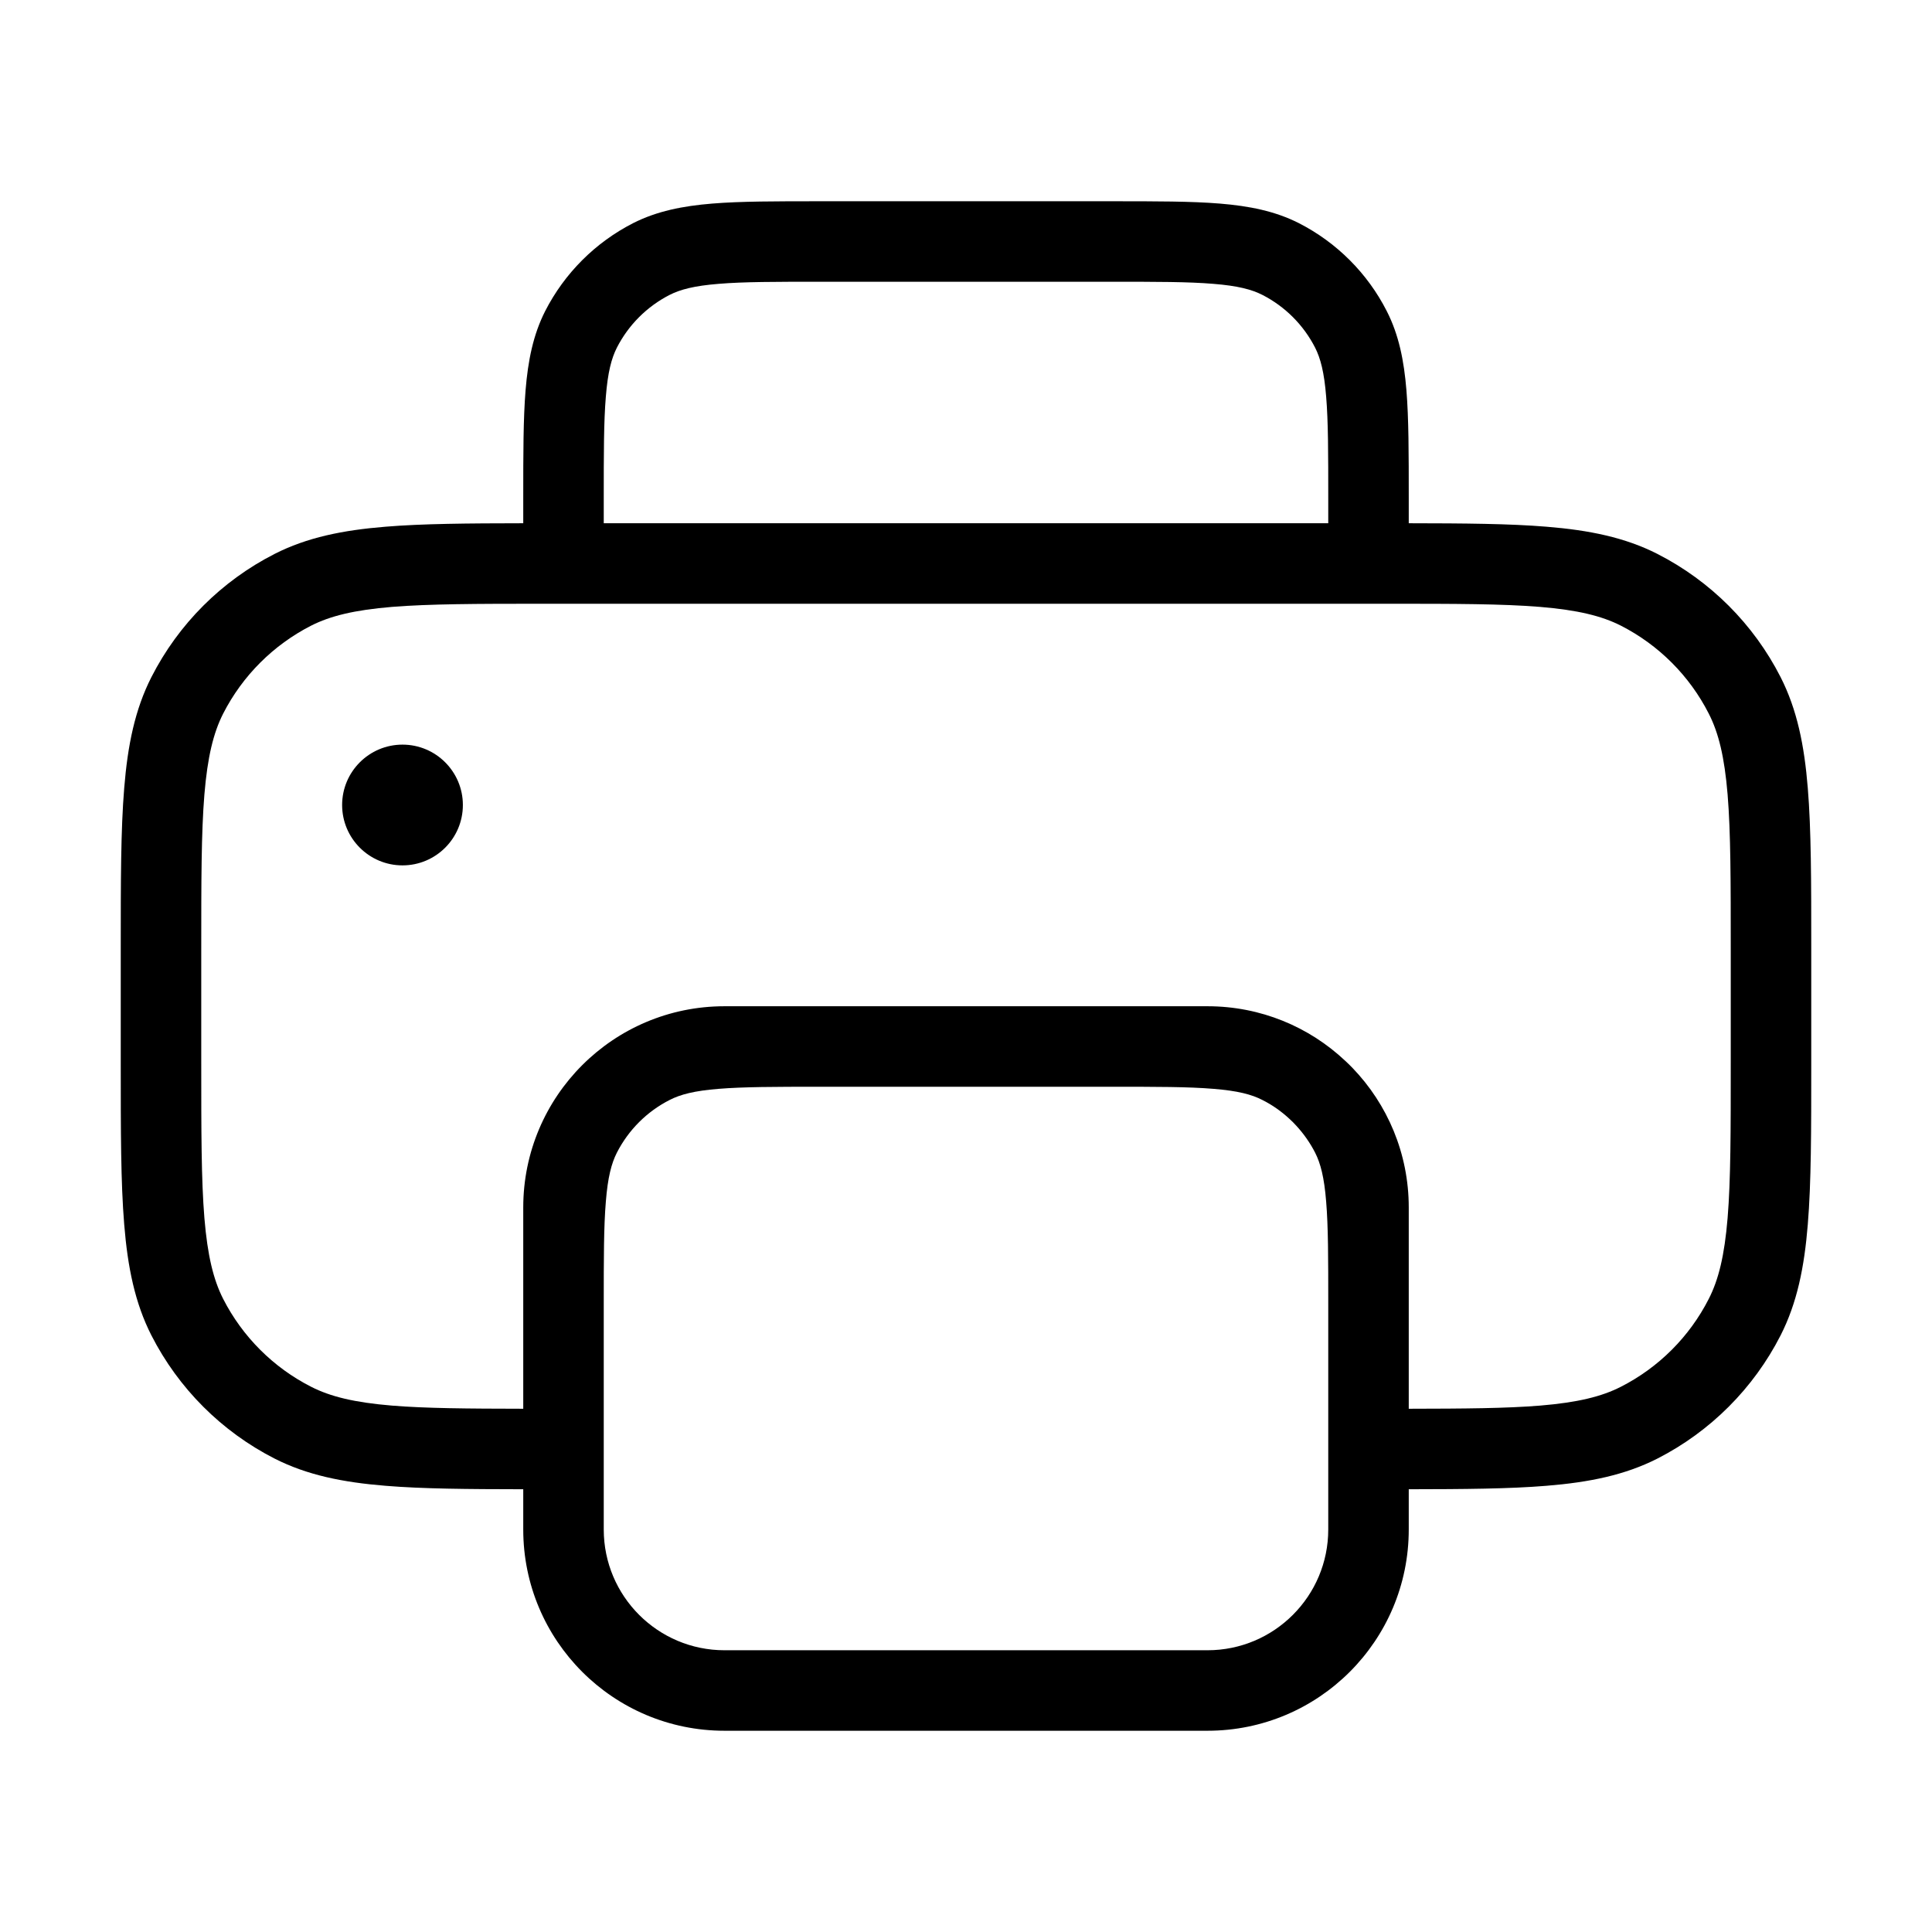 <svg width="24" height="24" viewBox="0 0 24 24" fill="none" xmlns="http://www.w3.org/2000/svg">
<path d="M5 10.75C5.414 10.75 5.75 10.414 5.75 10C5.75 9.586 5.414 9.25 5 9.25C4.586 9.25 4.25 9.586 4.25 10C4.25 10.414 4.586 10.75 5 10.75Z" fill="black"/>
<path fill-rule="evenodd" clip-rule="evenodd" d="M4.789 6.543C5.249 6.505 5.809 6.501 6.5 6.5V6.179C6.5 5.637 6.5 5.2 6.529 4.846C6.559 4.481 6.622 4.161 6.772 3.865C7.012 3.395 7.395 3.012 7.865 2.772C8.161 2.622 8.481 2.559 8.846 2.529C9.2 2.5 9.637 2.5 10.179 2.5L13.821 2.5C14.363 2.5 14.8 2.5 15.154 2.529C15.519 2.559 15.839 2.622 16.135 2.772C16.605 3.012 16.988 3.395 17.227 3.865C17.378 4.161 17.441 4.481 17.471 4.846C17.5 5.2 17.5 5.637 17.5 6.179V6.5C18.191 6.501 18.751 6.505 19.211 6.543C19.742 6.586 20.186 6.676 20.589 6.881C21.247 7.217 21.783 7.752 22.119 8.411C22.324 8.814 22.414 9.258 22.457 9.789C22.5 10.309 22.5 10.957 22.5 11.778V13.222C22.5 14.043 22.5 14.691 22.457 15.211C22.414 15.742 22.324 16.186 22.119 16.589C21.783 17.247 21.247 17.783 20.589 18.119C20.186 18.324 19.742 18.414 19.211 18.457C18.751 18.495 18.191 18.499 17.5 18.5V19C17.5 20.381 16.381 21.5 15 21.5H9C7.619 21.5 6.5 20.381 6.5 19V18.5C5.809 18.499 5.249 18.495 4.789 18.457C4.258 18.414 3.814 18.324 3.411 18.119C2.752 17.783 2.217 17.247 1.881 16.589C1.676 16.186 1.586 15.742 1.543 15.211C1.5 14.691 1.5 14.043 1.5 13.222L1.5 11.778C1.5 10.957 1.5 10.309 1.543 9.789C1.586 9.258 1.676 8.814 1.881 8.411C2.217 7.752 2.752 7.217 3.411 6.881C3.814 6.676 4.258 6.586 4.789 6.543ZM2.772 16.135C2.651 15.896 2.578 15.599 2.539 15.13C2.5 14.655 2.5 14.048 2.5 13.2L2.5 11.8C2.5 10.952 2.5 10.345 2.539 9.87C2.578 9.401 2.651 9.104 2.772 8.865C3.012 8.395 3.395 8.012 3.865 7.772C4.104 7.651 4.401 7.578 4.87 7.539C5.332 7.502 5.917 7.5 6.727 7.5L17.255 7.5C18.075 7.5 18.665 7.501 19.13 7.539C19.599 7.578 19.896 7.651 20.135 7.772C20.605 8.012 20.988 8.395 21.227 8.865C21.349 9.104 21.422 9.401 21.461 9.87C21.5 10.345 21.5 10.952 21.5 11.8V13.2C21.5 14.048 21.5 14.655 21.461 15.13C21.422 15.599 21.349 15.896 21.227 16.135C20.988 16.605 20.605 16.988 20.135 17.227C19.896 17.349 19.599 17.422 19.13 17.461C18.712 17.495 18.194 17.499 17.5 17.5V15C17.5 14.327 17.234 13.716 16.802 13.267C16.773 13.236 16.742 13.207 16.711 13.178C16.264 12.757 15.662 12.5 15 12.5H9C7.619 12.5 6.5 13.619 6.5 15L6.5 17.5C5.806 17.499 5.287 17.495 4.87 17.461C4.401 17.422 4.104 17.349 3.865 17.227C3.395 16.988 3.012 16.605 2.772 16.135ZM16.5 6.5L7.5 6.5V6.2C7.5 5.632 7.5 5.236 7.526 4.927C7.55 4.625 7.596 4.451 7.663 4.319C7.807 4.037 8.037 3.807 8.319 3.663C8.451 3.596 8.625 3.55 8.927 3.526C9.236 3.5 9.632 3.5 10.2 3.5L13.8 3.5C14.368 3.5 14.764 3.5 15.073 3.526C15.376 3.55 15.549 3.596 15.681 3.663C15.963 3.807 16.193 4.037 16.337 4.319C16.404 4.451 16.45 4.625 16.474 4.927C16.5 5.236 16.5 5.632 16.5 6.2V6.5ZM7.5 19C7.5 19.828 8.172 20.5 9 20.5H15C15.828 20.5 16.5 19.828 16.5 19V16.2C16.5 15.632 16.5 15.236 16.474 14.927C16.45 14.624 16.404 14.451 16.337 14.319C16.274 14.196 16.195 14.084 16.103 13.984C16.076 13.954 16.048 13.926 16.018 13.899C15.918 13.806 15.805 13.726 15.681 13.664C15.549 13.596 15.376 13.55 15.073 13.526C14.764 13.5 14.368 13.5 13.8 13.5L10.186 13.5C9.625 13.5 9.233 13.501 8.927 13.526C8.625 13.55 8.451 13.596 8.319 13.664C8.037 13.807 7.807 14.037 7.663 14.319C7.596 14.451 7.55 14.624 7.526 14.927C7.5 15.236 7.5 15.632 7.5 16.2L7.5 19Z" fill="black"/>
</svg>
